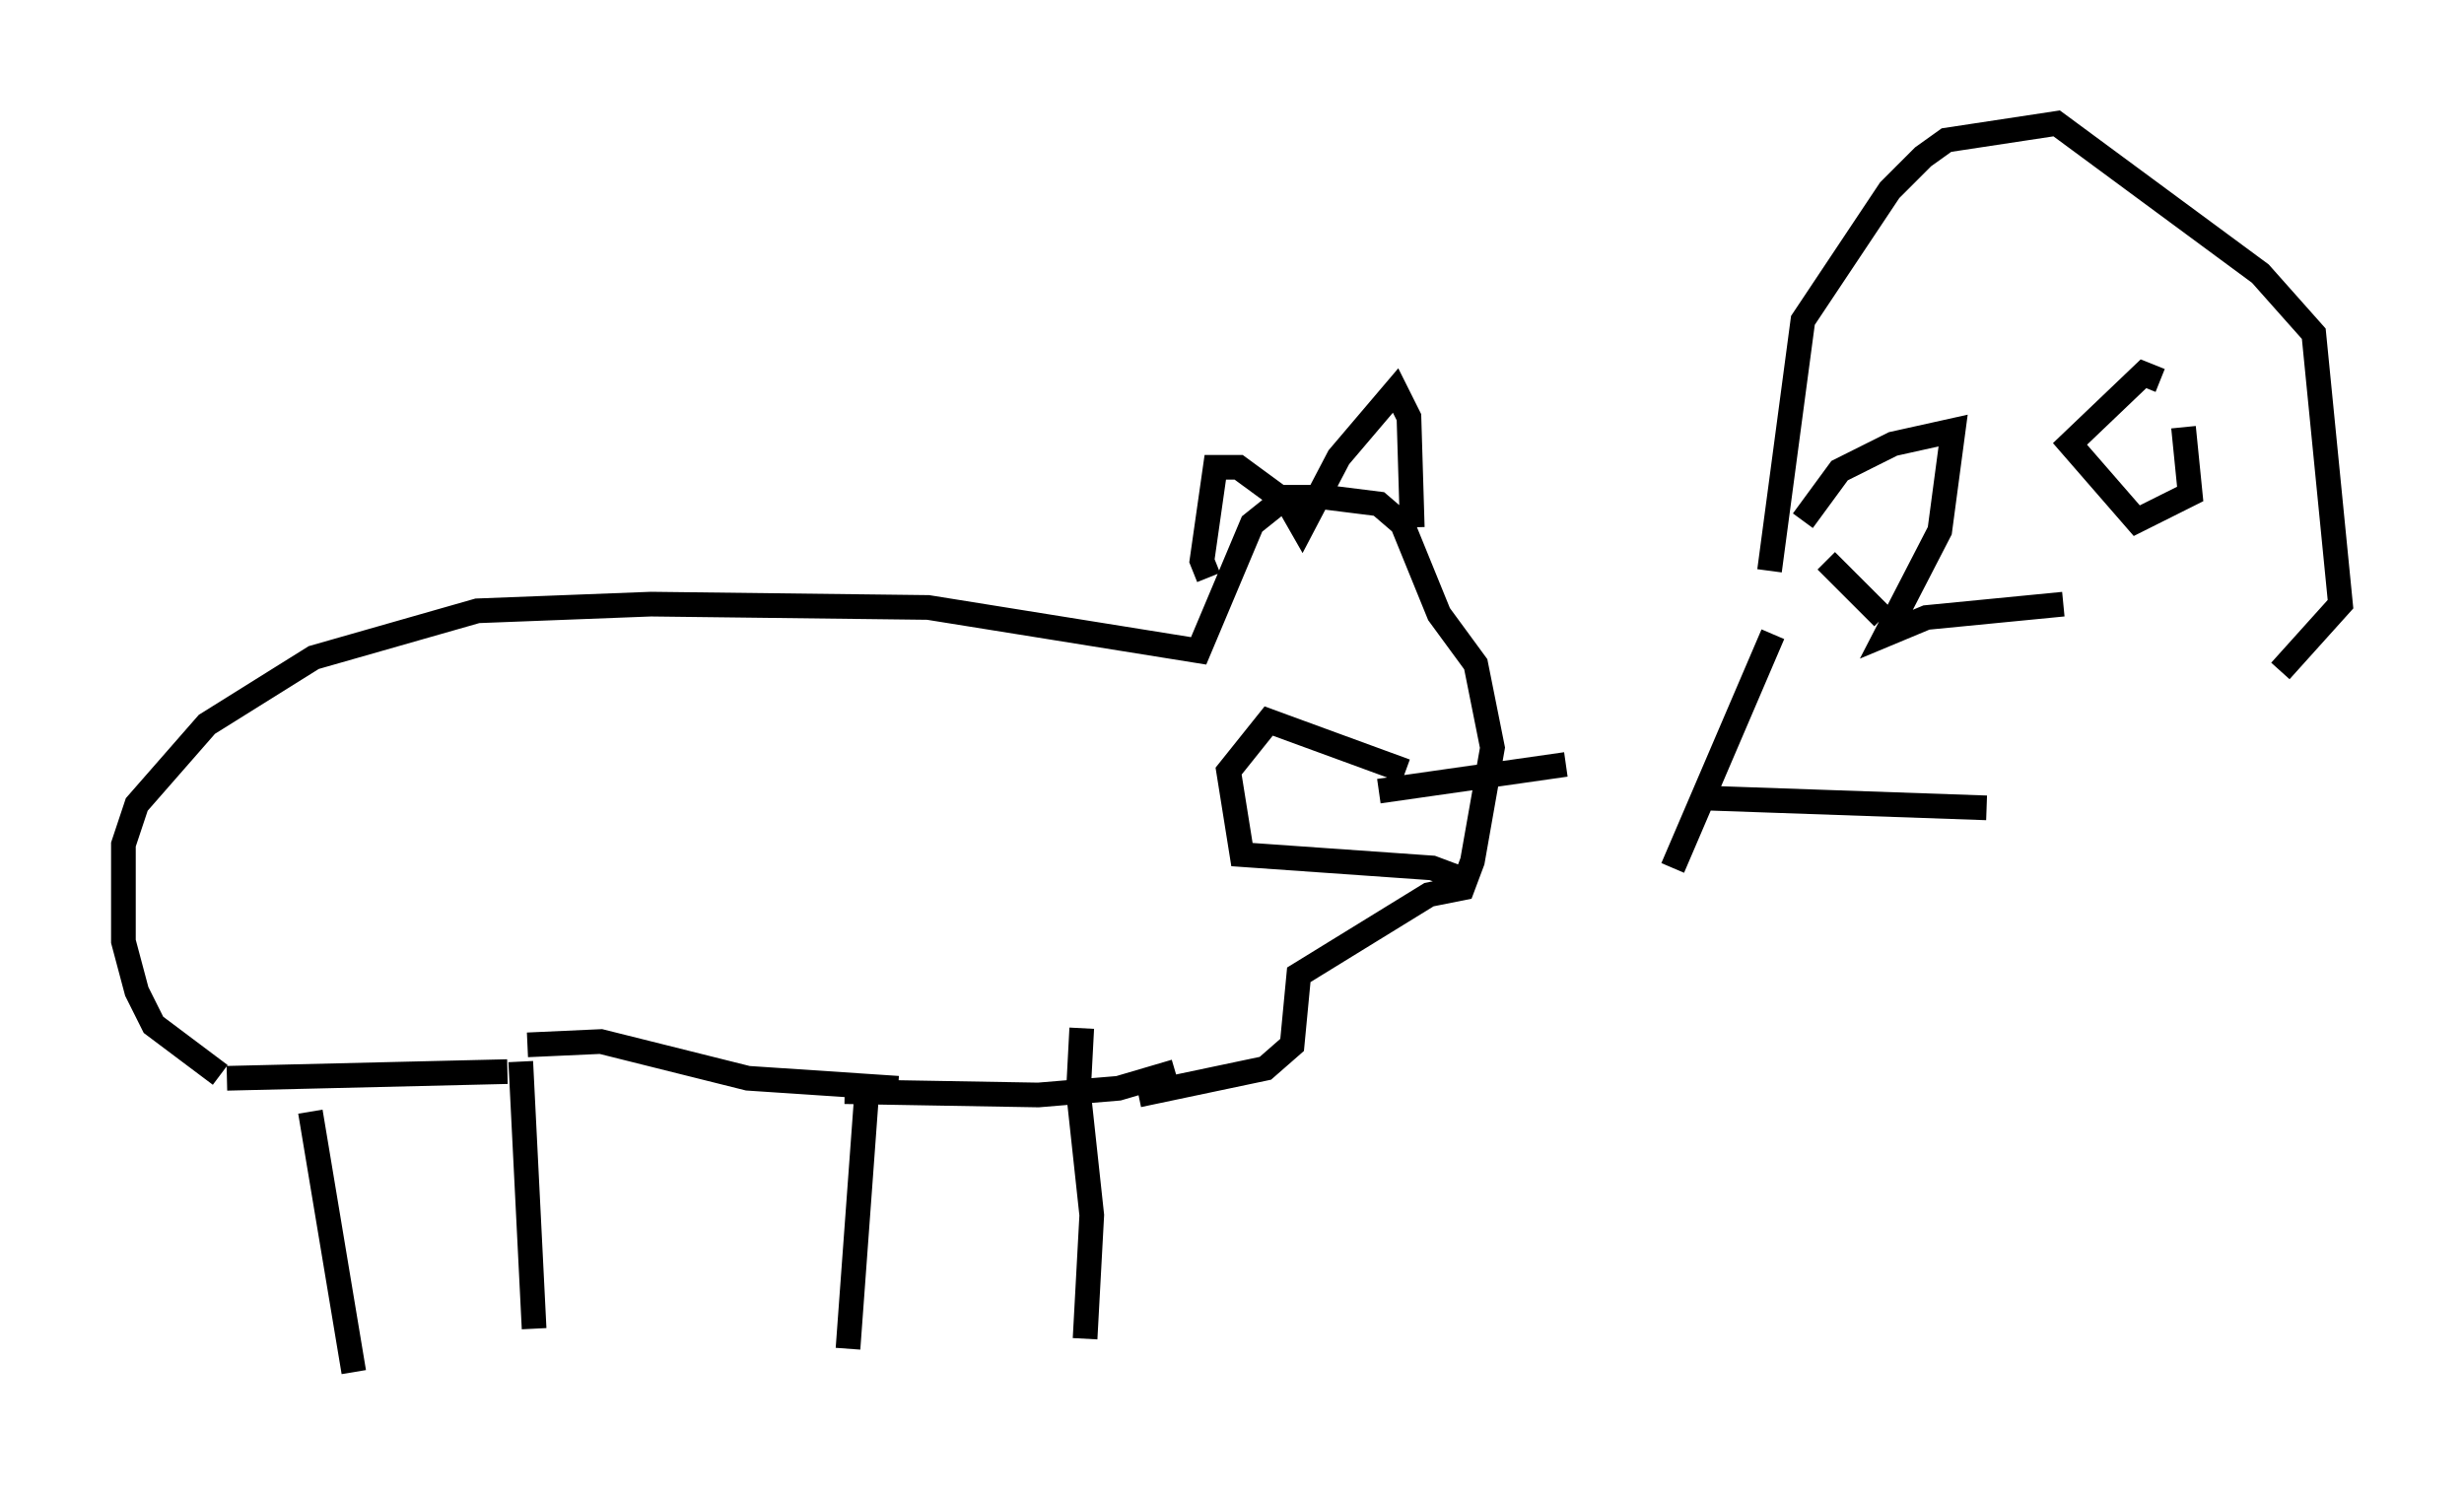 <?xml version="1.0" encoding="utf-8" ?>
<svg baseProfile="full" height="60.608" version="1.1" width="99.85" xmlns="http://www.w3.org/2000/svg" xmlns:ev="http://www.w3.org/2001/xml-events" xmlns:xlink="http://www.w3.org/1999/xlink"><defs /><rect fill="white" height="60.608" width="99.85" x="0" y="0" /><path d="M12.713, 42.753 m-0.135, 2.3 l1.759, 10.555 m6.766, -12.584 l0.541, 10.825 m13.532, -10.284 l-0.812, 11.096 m9.472, -12.99 l-0.135, 2.571 0.541, 5.007 l-0.271, 5.007 m-34.776, -10.555 l11.367, -0.271 m13.667, 0.812 l7.848, 0.135 3.248, -0.271 l2.3, -0.677 m-26.251, -1.083 l2.977, -0.135 5.954, 1.488 l6.089, 0.406 m-27.469, -0.541 l-2.706, -2.03 -0.677, -1.353 l-0.541, -2.03 0.0, -3.924 l0.541, -1.624 2.842, -3.248 l4.33, -2.706 6.631, -1.894 l7.036, -0.271 11.231, 0.135 l10.961, 1.759 2.165, -5.142 l1.353, -1.083 1.624, 0.0 l2.165, 0.271 0.947, 0.812 l1.488, 3.654 1.488, 2.03 l0.677, 3.383 -0.812, 4.601 l-0.406, 1.083 -1.353, 0.271 l-5.277, 3.248 -0.271, 2.842 l-1.083, 0.947 -5.142, 1.083 m2.842, -20.974 l-0.271, -0.677 0.541, -3.789 l0.947, 0.0 2.03, 1.488 l0.541, 0.947 1.488, -2.842 l2.3, -2.706 0.541, 1.083 l0.135, 4.465 m1.894, 14.208 l-1.083, -0.406 -7.713, -0.541 l-0.541, -3.383 1.624, -2.03 l5.548, 2.03 m-1.083, 0.812 l7.578, -1.083 m4.33, 4.195 l4.059, -9.472 m-2.977, 6.631 l11.637, 0.406 m-8.796, -9.607 l1.353, -10.149 3.518, -5.277 l1.353, -1.353 0.947, -0.677 l4.465, -0.677 8.254, 6.089 l2.165, 2.436 1.083, 10.961 l-2.436, 2.706 m-18.403, -4.465 l2.3, 2.3 m-3.248, -3.924 l1.488, -2.03 2.165, -1.083 l2.436, -0.541 -0.541, 4.059 l-2.165, 4.195 1.624, -0.677 l5.548, -0.541 m3.924, -9.066 l-0.677, -0.271 -2.977, 2.842 l2.706, 3.112 2.165, -1.083 l-0.271, -2.706 " fill="none" stroke="black" stroke-width="1" /></svg>